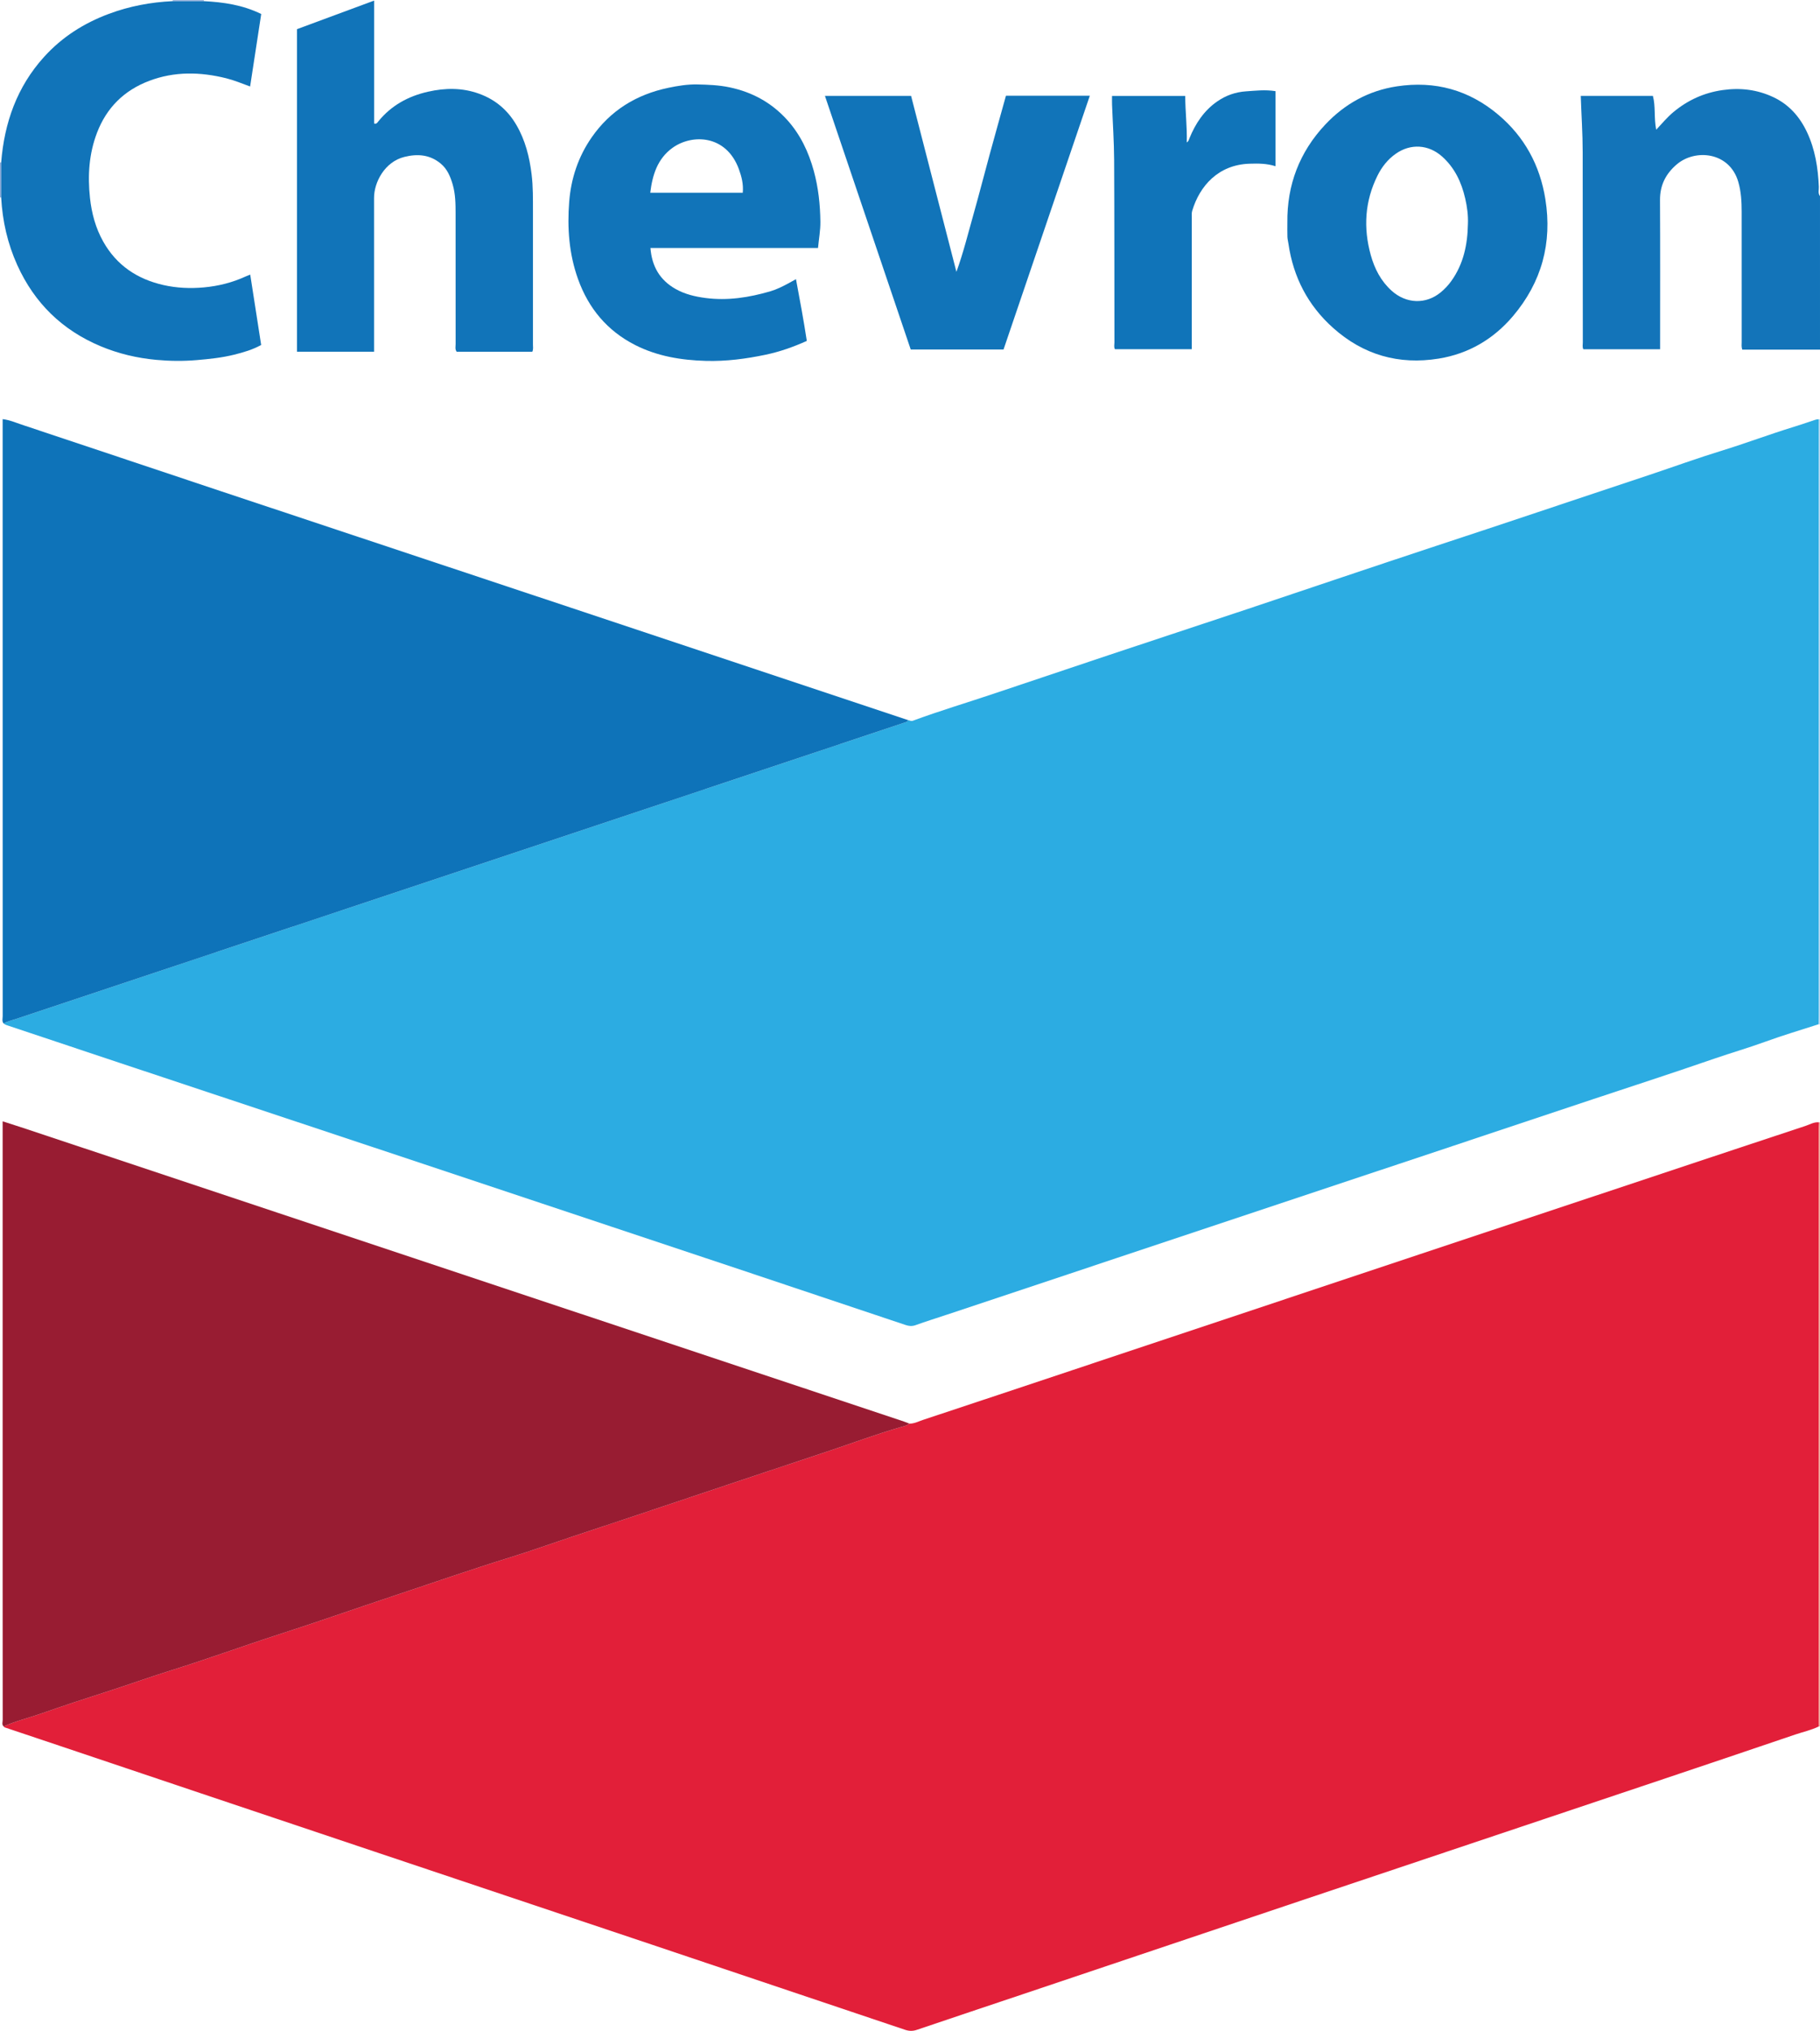 <?xml version="1.0" encoding="iso-8859-1"?>
<!-- Generator: Adobe Illustrator 27.0.0, SVG Export Plug-In . SVG Version: 6.00 Build 0)  -->
<svg version="1.1" id="Layer_1" xmlns="http://www.w3.org/2000/svg" xmlns:xlink="http://www.w3.org/1999/xlink" x="0px" y="0px"
	 viewBox="0 0 1411 1574" style="enable-background:new 0 0 1411 1574;" xml:space="preserve">
<g>
	<path style="fill:#1374B9;" d="M1411,271c-20.1,0-40.199,0-60.267,0c-0.759-2.262-0.439-4.1-0.44-5.891
		c-0.025-33.65-0.018-67.301-0.019-100.951c0-7.827-0.408-15.573-2.62-23.186c-6.763-23.286-33.413-25.872-47.849-13.446
		c-8.383,7.215-12.907,16.038-12.845,27.418c0.203,37.314,0.08,74.63,0.082,111.945c0,1.15,0,2.299,0,3.781
		c-19.93,0-39.649,0-59.516,0c-0.882-1.671-0.409-3.53-0.412-5.296c-0.062-49.143-0.116-98.286-0.097-147.428
		c0.006-14.464-1.021-28.883-1.489-43.635c18.526,0,37.119,0,55.916,0c2.217,8.228,0.708,17.12,2.569,26.237
		c4.677-5.01,8.583-9.731,13.345-13.69c11.144-9.263,23.708-14.974,38.087-17.037c13.702-1.966,26.803-0.427,39.34,5.456
		c12.129,5.691,20.465,15.138,26.099,27.062c6.347,13.434,8.592,27.794,9.224,42.505c0.102,2.38-0.849,4.959,0.889,7.156
		C1411,191.667,1411,231.333,1411,271z"/>
	<path style="fill:#B7D9F2;" d="M1410.042,324.972c0.32-0.023,0.64-0.014,0.958,0.028c0,156.333,0,312.667,0,469
		c-0.382-0.047-0.765-0.094-1.147-0.141c0.049-2.164,0.141-4.328,0.141-6.491c0.007-152.133,0.006-304.265,0.008-456.398
		C1410.002,328.97,1410.028,326.971,1410.042,324.972z"/>
	<path style="fill:#F3AE9F;" d="M1410.245,869.883c0.283-0.163,0.535-0.124,0.755,0.117c0,156,0,312,0,468l-0.449,0.077
		l-0.455-0.022c-0.032-1.498-0.091-2.996-0.091-4.493c-0.004-152.902-0.005-305.804,0.006-458.706
		C1410.01,873.199,1410.163,871.541,1410.245,869.883z"/>
	<path style="fill:#89A6D5;" d="M0,126c0.306,0.017,0.608-0.011,0.905-0.083c0.002,9.054,0.004,18.107,0.007,27.161l-0.452-0.08
		L0,153C0,144,0,135,0,126z"/>
	<path style="fill:#A1B7DE;" d="M133.93,0.883C134.007,0.593,134.03,0.298,134,0c8,0,16,0,24,0
		c-0.039,0.302-0.017,0.599,0.066,0.892C150.021,0.889,141.975,0.886,133.93,0.883z"/>
	<path style="fill:#E21F39;" d="M1410.245,869.883c-0.082,1.658-0.234,3.315-0.235,4.973c-0.011,152.902-0.01,305.804-0.006,458.706
		c0,1.498,0.06,2.996,0.091,4.493c-5.821,2.882-12.18,4.212-18.279,6.284c-34.576,11.746-69.176,23.423-103.796,35.04
		c-93.147,31.257-186.317,62.444-279.46,93.711c-71.751,24.086-143.473,48.259-215.212,72.38
		c-27.529,9.256-55.085,18.433-82.588,27.766c-3.198,1.085-6.02,0.976-9.171-0.086c-65.112-21.945-130.242-43.838-195.382-65.698
		c-71.91-24.132-143.836-48.215-215.751-72.331c-45.16-15.144-90.315-30.301-135.466-45.468
		c-35.554-11.943-71.099-23.914-106.65-35.868c-14.628-4.918-29.259-9.828-43.895-14.721c-0.634-0.212-1.286-0.304-1.608-0.985
		c9.45-4.32,19.592-6.64,29.348-10.086c16.723-5.907,33.589-11.427,50.485-16.826c16.584-5.299,32.945-11.246,49.574-16.435
		c28.238-8.811,56.036-18.978,84.194-28.068c29.569-9.546,58.888-19.859,88.372-29.672c30.397-10.117,60.65-20.668,91.263-30.141
		c16.167-5.002,32.094-10.756,48.162-16.077c65.536-21.702,130.928-43.839,196.456-65.567c19.484-6.461,38.707-13.718,58.46-19.381
		c1.994-0.572,4.19-1.001,5.879-2.455c3.784,0.087,7.079-1.74,10.51-2.875c38.589-12.768,77.14-25.649,115.697-38.51
		c89.864-29.976,179.721-59.974,269.592-89.932c62.489-20.831,124.995-41.61,187.494-62.411
		c37.151-12.365,74.291-24.768,111.478-37.025C1403.192,871.501,1406.41,869.418,1410.245,869.883z"/>
	<path style="fill:#2CACE2;" d="M1410.042,324.972c-0.014,1.999-0.04,3.999-0.04,5.998c-0.002,152.133-0.001,304.265-0.008,456.398
		c0,2.164-0.092,4.328-0.141,6.491c-13.674,4.437-27.485,8.501-40.984,13.418c-13.217,4.814-26.714,8.718-39.998,13.293
		c-14.226,4.899-28.486,9.701-42.759,14.461c-17.089,5.7-34.218,11.278-51.31,16.968c-35.92,11.958-71.825,23.96-107.739,35.935
		c-45.005,15.006-90.013,30.003-135.021,45.003c-18.035,6.011-36.071,12.019-54.106,18.03
		c-23.995,7.996-47.991,15.987-71.983,23.991c-22.895,7.638-45.782,15.298-68.678,22.934c-21.012,7.008-42.029,13.999-63.047,20.991
		c-8.152,2.712-16.356,5.279-24.441,8.18c-2.72,0.976-5.07,0.75-7.666-0.121c-39.489-13.255-78.984-26.494-118.497-39.678
		c-85.153-28.414-170.311-56.816-255.48-85.183c-78.261-26.066-156.542-52.07-234.807-78.12
		c-28.863-9.607-57.705-19.277-86.567-28.886c-1.416-0.471-2.841-0.833-3.983-1.854c3.204-1.739,6.755-2.518,10.174-3.659
		c60.551-20.203,121.102-40.409,181.659-60.593c69.436-23.144,138.882-46.257,208.318-69.402
		c65.538-21.846,131.071-43.709,196.602-65.579c33.786-11.276,67.557-22.595,101.354-33.836c1.297-0.431,2.592-0.57,3.13-2.039
		c1.244,0.207,2.249,1.023,3.777,0.459c20.772-7.679,42.005-13.986,62.986-21.049c29.604-9.965,59.22-19.892,88.844-29.796
		c17.707-5.92,35.438-11.766,53.159-17.644c18.194-6.035,36.403-12.027,54.581-18.111c48.587-16.262,97.108-32.724,145.761-48.784
		c26.205-8.65,52.414-17.288,78.575-26.072c28.984-9.732,58.014-19.326,87.008-29.026c18.647-6.239,37.144-12.959,55.932-18.734
		c18.647-5.732,36.89-12.636,55.529-18.361c5.525-1.697,11.006-3.541,16.475-5.415
		C1407.78,325.193,1408.859,324.89,1410.042,324.972z"/>
	<path style="fill:#981C32;" d="M705.028,1103.374c-1.689,1.453-3.885,1.883-5.879,2.455c-19.753,5.663-38.975,12.92-58.46,19.381
		c-65.528,21.727-130.92,43.864-196.456,65.567c-16.068,5.321-31.994,11.074-48.162,16.077
		c-30.613,9.472-60.866,20.023-91.263,30.141c-29.483,9.813-58.803,20.126-88.372,29.672c-28.158,9.09-55.956,19.257-84.194,28.068
		c-16.629,5.189-32.989,11.136-49.574,16.435c-16.896,5.399-33.762,10.918-50.485,16.826c-9.756,3.447-19.898,5.766-29.348,10.086
		c-1.62-1.51-0.733-3.452-0.736-5.151c-0.064-35.824-0.048-71.649-0.048-107.473c0-116.804,0-233.609,0.001-350.413
		c0-1.819,0-3.637,0-5.965c6.483,2.089,12.575,3.994,18.629,6.01c64.864,21.606,129.721,43.232,194.582,64.848
		c74.003,24.662,148.007,49.322,222.011,73.978c63.141,21.036,126.285,42.062,189.425,63.101
		c24.722,8.237,49.438,16.494,74.152,24.755C702.264,1102.242,703.637,1102.836,705.028,1103.374z"/>
	<path style="fill:#0E73B9;" d="M704.025,558.114c-0.537,1.469-1.833,1.608-3.13,2.039c-33.797,11.241-67.569,22.56-101.354,33.836
		c-65.53,21.87-131.063,43.733-196.602,65.579c-69.436,23.145-138.882,46.259-208.318,69.402
		c-60.557,20.184-121.108,40.39-181.659,60.593c-3.419,1.141-6.97,1.92-10.174,3.659c-1.421-1.767-0.697-3.839-0.697-5.75
		C2.05,654.348,2.054,521.224,2.054,388.099c0-19.327,0-38.654,0-57.981c0-1.64,0-3.28,0-5.261c5.412,0.622,9.96,2.655,14.593,4.197
		c51.592,17.164,103.131,34.489,154.715,51.676c90.428,30.13,180.883,60.178,271.317,90.29
		c83.984,27.965,167.956,55.97,251.933,83.957C697.749,556.023,700.887,557.068,704.025,558.114z"/>
	<path style="fill:#1174B9;" d="M412.686,272.625c-19.527,0-39.113,0-58.635,0c-1.427-1.943-0.813-4.014-0.815-5.946
		c-0.04-33.666-0.029-67.331-0.028-100.997c0-7.66-0.084-15.324-2.263-22.752c-1.792-6.109-4.181-11.926-9.285-16.157
		c-8.429-6.987-17.976-7.698-28.175-5.157c-15.325,3.818-23.506,19.745-23.496,31.759c0.032,37.832,0.012,75.664,0.012,113.496
		c0,1.807,0,3.615,0,5.716c-20.044,0-39.767,0-59.747,0c0-83.226,0-166.333,0-249.99c19.532-7.233,39.341-14.569,59.784-22.139
		c0,32.232,0,63.81,0,95.27c1.986,0.533,2.516-0.719,3.203-1.568c10.048-12.406,23.221-19.606,38.587-23.077
		c13.366-3.019,26.604-3.188,39.723,1.593c12.582,4.586,22.074,12.676,28.783,24.166c6.906,11.827,10.147,24.749,11.803,38.231
		c1.183,9.633,1.035,19.278,1.05,28.927c0.051,34.332,0.028,68.664,0.001,102.997C413.187,268.787,413.583,270.636,412.686,272.625z
		"/>
	<path style="fill:#1174B9;" d="M133.93,0.883c8.046,0.003,16.091,0.006,24.137,0.009c15.152,0.787,30.012,2.881,44.451,9.963
		c-2.847,18.578-5.702,37.204-8.61,56.179c-6.371-2.326-12.285-4.817-18.513-6.367c-20.099-5.002-40.022-5.457-59.717,1.997
		c-19.476,7.37-33.024,20.797-40.44,40.145c-6.241,16.284-7.357,33.218-5.487,50.51c1.303,12.054,4.372,23.46,10.329,34.017
		c10.359,18.358,26.375,28.999,46.633,33.589c10.29,2.331,20.813,2.772,31.257,1.828c11.265-1.018,22.223-3.754,32.578-8.526
		c0.899-0.414,1.835-0.747,3.443-1.397c2.844,18.297,5.652,36.367,8.477,54.541c-6.824,3.755-13.829,5.743-20.861,7.5
		c-9.515,2.378-19.255,3.379-29.024,4.215c-10.481,0.897-20.934,0.787-31.377-0.177c-14.951-1.38-29.424-4.787-43.308-10.611
		c-29.733-12.472-51.185-33.46-64.472-62.772c-7.549-16.653-11.533-34.204-12.513-52.448c-0.002-9.054-0.004-18.107-0.007-27.161
		c2.461-30.815,12.233-58.63,33.321-81.892c13.919-15.353,30.822-26.07,50.147-33.278C100.38,4.777,116.915,1.68,133.93,0.883z"/>
	<path style="fill:#1174B9;" d="M634.191,192.19c-43.669,0-86.605,0-129.914,0c1.084,14.236,7.263,24.868,19.479,31.777
		c7.191,4.067,15.097,5.928,23.2,6.992c17.115,2.247,33.772-0.385,50.157-5.146c4.929-1.432,9.565-3.766,14.107-6.198
		c1.736-0.93,3.448-1.905,5.883-3.253c3.036,16.23,5.973,31.921,8.393,47.861c-10.517,4.717-20.944,8.39-31.834,10.681
		c-15.316,3.221-30.774,5.246-46.461,4.799c-19.086-0.543-37.709-3.586-54.885-12.349c-21.581-11.011-36.074-28.378-44.212-51.133
		c-6.962-19.466-8.432-39.655-6.812-59.992c1.429-17.941,7.012-34.767,17.392-49.718c14.563-20.978,34.752-33.288,59.552-38.476
		c7.334-1.534,14.783-2.735,22.202-2.589c8.419,0.166,16.865,0.486,25.253,2.255c17.509,3.691,32.358,11.804,44.369,25
		c10.395,11.421,16.821,25.021,20.86,39.784c3.523,12.881,4.945,26.072,5.099,39.405
		C636.094,178.551,634.843,185.082,634.191,192.19z M504.129,149.368c24.338,0,48.001,0,71.718,0
		c0.617-6.631-0.928-12.587-3.038-18.333c-9.855-26.829-36.416-27.293-51.459-16.422
		C509.759,122.988,505.805,135.544,504.129,149.368z"/>
	<path style="fill:#1174B9;" d="M998.059,172.586c-0.375-29.248,9.453-54.82,29.396-76.042
		c15.053-16.018,33.621-26.338,55.677-29.645c29.417-4.411,55.615,2.798,78.393,21.968c20.431,17.195,32.343,39.246,36.558,65.495
		c5.455,33.968-2.903,64.382-25.025,90.548c-15.042,17.791-34.385,29.251-57.599,33.014c-31.028,5.03-58.565-2.835-82.074-23.903
		c-19.448-17.428-30.708-39.266-34.478-65.041c-0.264-1.805-0.747-3.598-0.811-5.408
		C997.969,179.915,998.059,176.249,998.059,172.586z M1138.041,173.635c0.288-6.716-0.608-13.303-2.101-19.796
		c-2.889-12.566-8.158-23.86-18.009-32.601c-10.488-9.306-24.321-10.127-35.771-2.113c-6.281,4.396-10.877,10.249-14.244,17.045
		c-9.808,19.799-11.06,40.371-5.202,61.502c2.938,10.599,7.832,20.1,16.108,27.597c11.316,10.251,26.664,10.798,38.159,1.288
		c3.08-2.548,5.825-5.45,8.173-8.727C1134.636,204.596,1137.755,189.525,1138.041,173.635z"/>
	<path style="fill:#1174B9;" d="M778.019,270.871c-24.106,0-47.741,0-71.958,0c-22.096-65.301-44.23-130.715-66.511-196.565
		c22.425,0,44.329,0,66.79,0c11.688,45.35,23.418,90.864,35.149,136.377c5.346-14.695,9.054-29.819,13.287-44.783
		c4.329-15.306,8.263-30.723,12.456-46.068c4.146-15.169,8.4-30.309,12.649-45.615c21.634,0,43.077,0,65.018,0
		C822.551,139.929,800.281,205.413,778.019,270.871z"/>
	<path style="fill:#1074B9;" d="M988.869,70.654c0,19.398,0,38.529,0,58.178c-6.716-2.166-13.405-2.175-20.138-1.956
		c-24.243,0.786-38.69,17.273-44.445,36.514c-0.538,1.799-0.317,3.64-0.318,5.462c-0.015,31.991-0.011,63.982-0.01,95.972
		c0,1.82,0,3.64,0,5.818c-19.904,0-39.627,0-59.571,0c-0.926-1.529-0.401-3.398-0.404-5.151
		c-0.075-47.153,0.02-94.306-0.223-141.458c-0.073-14.296-1.069-28.588-1.614-42.882c-0.082-2.145-0.011-4.296-0.011-6.796
		c18.891,0,37.594,0,56.742,0c0.02,11.998,1.522,23.872,1.196,36.024c1.402-0.802,1.593-2.046,2.061-3.19
		c4.685-11.447,11.284-21.495,21.638-28.634c6.682-4.608,14.028-7.211,22.262-7.765C973.494,70.286,980.9,69.376,988.869,70.654z"/>
</g>
</svg>

